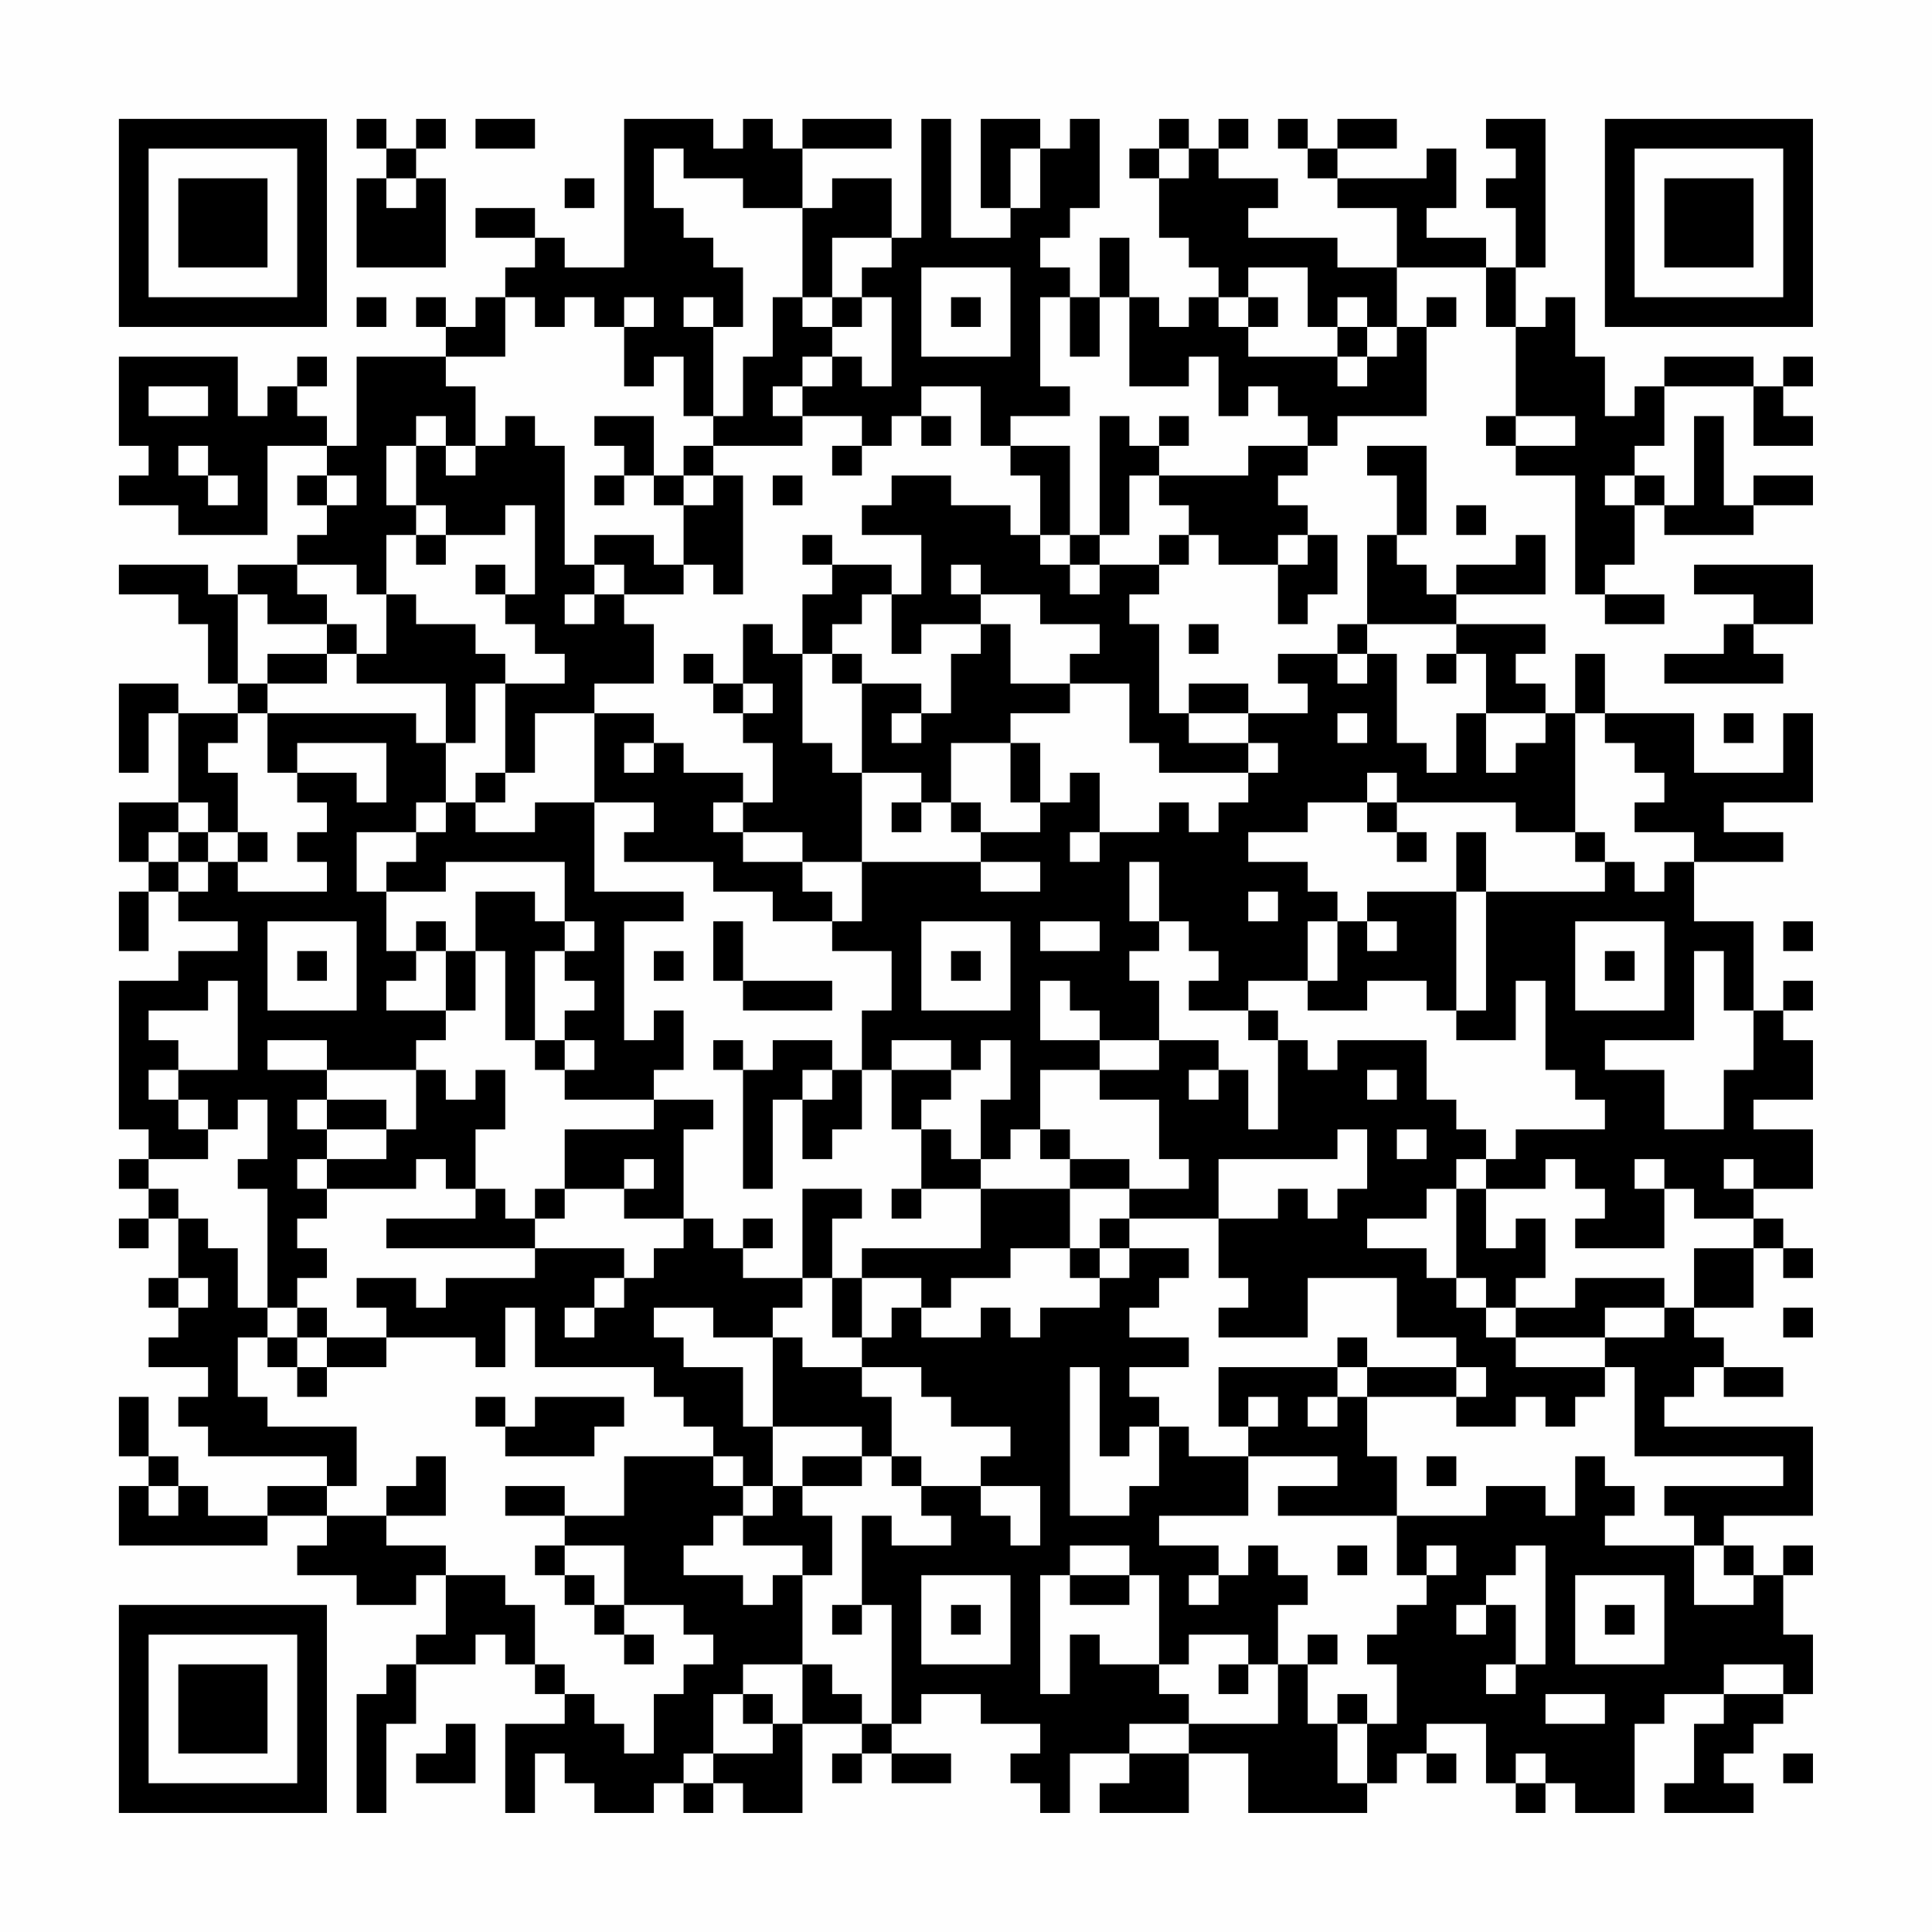 <?xml version="1.0" encoding="UTF-8"?>
<svg xmlns="http://www.w3.org/2000/svg" version="1.1" width="300" height="300" viewBox="0 0 300 300"><rect x="0" y="0" width="300" height="300" fill="#fefefe"/><g transform="scale(4.615)"><g transform="translate(4,4)"><path fill-rule="evenodd" d="M8 0L8 1L9 1L9 2L8 2L8 5L11 5L11 2L10 2L10 1L11 1L11 0L10 0L10 1L9 1L9 0ZM12 0L12 1L14 1L14 0ZM17 0L17 5L15 5L15 4L14 4L14 3L12 3L12 4L14 4L14 5L13 5L13 6L12 6L12 7L11 7L11 6L10 6L10 7L11 7L11 8L8 8L8 11L7 11L7 10L6 10L6 9L7 9L7 8L6 8L6 9L5 9L5 10L4 10L4 8L0 8L0 11L1 11L1 12L0 12L0 13L2 13L2 14L5 14L5 11L7 11L7 12L6 12L6 13L7 13L7 14L6 14L6 15L4 15L4 16L3 16L3 15L0 15L0 16L2 16L2 17L3 17L3 19L4 19L4 20L2 20L2 19L0 19L0 22L1 22L1 20L2 20L2 23L0 23L0 25L1 25L1 26L0 26L0 28L1 28L1 26L2 26L2 27L4 27L4 28L2 28L2 29L0 29L0 34L1 34L1 35L0 35L0 36L1 36L1 37L0 37L0 38L1 38L1 37L2 37L2 39L1 39L1 40L2 40L2 41L1 41L1 42L3 42L3 43L2 43L2 44L3 44L3 45L7 45L7 46L5 46L5 47L3 47L3 46L2 46L2 45L1 45L1 43L0 43L0 45L1 45L1 46L0 46L0 48L5 48L5 47L7 47L7 48L6 48L6 49L8 49L8 50L10 50L10 49L11 49L11 51L10 51L10 52L9 52L9 53L8 53L8 57L9 57L9 54L10 54L10 52L12 52L12 51L13 51L13 52L14 52L14 53L15 53L15 54L13 54L13 57L14 57L14 55L15 55L15 56L16 56L16 57L18 57L18 56L19 56L19 57L20 57L20 56L21 56L21 57L23 57L23 54L25 54L25 55L24 55L24 56L25 56L25 55L26 55L26 56L28 56L28 55L26 55L26 54L27 54L27 53L29 53L29 54L31 54L31 55L30 55L30 56L31 56L31 57L32 57L32 55L34 55L34 56L33 56L33 57L36 57L36 55L38 55L38 57L42 57L42 56L43 56L43 55L44 55L44 56L45 56L45 55L44 55L44 54L46 54L46 56L47 56L47 57L48 57L48 56L49 56L49 57L51 57L51 54L52 54L52 53L54 53L54 54L53 54L53 56L52 56L52 57L55 57L55 56L54 56L54 55L55 55L55 54L56 54L56 53L57 53L57 51L56 51L56 49L57 49L57 48L56 48L56 49L55 49L55 48L54 48L54 47L57 47L57 44L52 44L52 43L53 43L53 42L54 42L54 43L56 43L56 42L54 42L54 41L53 41L53 40L55 40L55 38L56 38L56 39L57 39L57 38L56 38L56 37L55 37L55 36L57 36L57 34L55 34L55 33L57 33L57 31L56 31L56 30L57 30L57 29L56 29L56 30L55 30L55 27L53 27L53 25L56 25L56 24L54 24L54 23L57 23L57 20L56 20L56 22L53 22L53 20L50 20L50 18L49 18L49 20L48 20L48 19L47 19L47 18L48 18L48 17L45 17L45 16L48 16L48 14L47 14L47 15L45 15L45 16L44 16L44 15L43 15L43 14L44 14L44 11L42 11L42 12L43 12L43 14L42 14L42 17L41 17L41 18L39 18L39 19L40 19L40 20L38 20L38 19L36 19L36 20L35 20L35 17L34 17L34 16L35 16L35 15L36 15L36 14L37 14L37 15L39 15L39 17L40 17L40 16L41 16L41 14L40 14L40 13L39 13L39 12L40 12L40 11L41 11L41 10L44 10L44 7L45 7L45 6L44 6L44 7L43 7L43 5L46 5L46 7L47 7L47 10L46 10L46 11L47 11L47 12L49 12L49 16L50 16L50 17L52 17L52 16L50 16L50 15L51 15L51 13L52 13L52 14L55 14L55 13L57 13L57 12L55 12L55 13L54 13L54 10L53 10L53 13L52 13L52 12L51 12L51 11L52 11L52 9L55 9L55 11L57 11L57 10L56 10L56 9L57 9L57 8L56 8L56 9L55 9L55 8L52 8L52 9L51 9L51 10L50 10L50 8L49 8L49 6L48 6L48 7L47 7L47 5L48 5L48 0L46 0L46 1L47 1L47 2L46 2L46 3L47 3L47 5L46 5L46 4L44 4L44 3L45 3L45 1L44 1L44 2L41 2L41 1L43 1L43 0L41 0L41 1L40 1L40 0L39 0L39 1L40 1L40 2L41 2L41 3L43 3L43 5L41 5L41 4L38 4L38 3L39 3L39 2L37 2L37 1L38 1L38 0L37 0L37 1L36 1L36 0L35 0L35 1L34 1L34 2L35 2L35 4L36 4L36 5L37 5L37 6L36 6L36 7L35 7L35 6L34 6L34 4L33 4L33 6L32 6L32 5L31 5L31 4L32 4L32 3L33 3L33 0L32 0L32 1L31 1L31 0L29 0L29 3L30 3L30 4L28 4L28 0L27 0L27 4L26 4L26 2L24 2L24 3L23 3L23 1L26 1L26 0L23 0L23 1L22 1L22 0L21 0L21 1L20 1L20 0ZM18 1L18 3L19 3L19 4L20 4L20 5L21 5L21 7L20 7L20 6L19 6L19 7L20 7L20 10L19 10L19 8L18 8L18 9L17 9L17 7L18 7L18 6L17 6L17 7L16 7L16 6L15 6L15 7L14 7L14 6L13 6L13 8L11 8L11 9L12 9L12 11L11 11L11 10L10 10L10 11L9 11L9 13L10 13L10 14L9 14L9 16L8 16L8 15L6 15L6 16L7 16L7 17L5 17L5 16L4 16L4 19L5 19L5 20L4 20L4 21L3 21L3 22L4 22L4 24L3 24L3 23L2 23L2 24L1 24L1 25L2 25L2 26L3 26L3 25L4 25L4 26L7 26L7 25L6 25L6 24L7 24L7 23L6 23L6 22L8 22L8 23L9 23L9 21L6 21L6 22L5 22L5 20L10 20L10 21L11 21L11 23L10 23L10 24L8 24L8 26L9 26L9 28L10 28L10 29L9 29L9 30L11 30L11 31L10 31L10 32L7 32L7 31L5 31L5 32L7 32L7 33L6 33L6 34L7 34L7 35L6 35L6 36L7 36L7 37L6 37L6 38L7 38L7 39L6 39L6 40L5 40L5 36L4 36L4 35L5 35L5 33L4 33L4 34L3 34L3 33L2 33L2 32L4 32L4 29L3 29L3 30L1 30L1 31L2 31L2 32L1 32L1 33L2 33L2 34L3 34L3 35L1 35L1 36L2 36L2 37L3 37L3 38L4 38L4 40L5 40L5 41L4 41L4 43L5 43L5 44L8 44L8 46L7 46L7 47L9 47L9 48L11 48L11 49L13 49L13 50L14 50L14 52L15 52L15 53L16 53L16 54L17 54L17 55L18 55L18 53L19 53L19 52L20 52L20 51L19 51L19 50L17 50L17 48L15 48L15 47L17 47L17 45L20 45L20 46L21 46L21 47L20 47L20 48L19 48L19 49L21 49L21 50L22 50L22 49L23 49L23 52L21 52L21 53L20 53L20 55L19 55L19 56L20 56L20 55L22 55L22 54L23 54L23 52L24 52L24 53L25 53L25 54L26 54L26 50L25 50L25 47L26 47L26 48L28 48L28 47L27 47L27 46L29 46L29 47L30 47L30 48L31 48L31 46L29 46L29 45L30 45L30 44L28 44L28 43L27 43L27 42L25 42L25 41L26 41L26 40L27 40L27 41L29 41L29 40L30 40L30 41L31 41L31 40L33 40L33 39L34 39L34 38L36 38L36 39L35 39L35 40L34 40L34 41L36 41L36 42L34 42L34 43L35 43L35 44L34 44L34 45L33 45L33 42L32 42L32 47L34 47L34 46L35 46L35 44L36 44L36 45L38 45L38 47L35 47L35 48L37 48L37 49L36 49L36 50L37 50L37 49L38 49L38 48L39 48L39 49L40 49L40 50L39 50L39 52L38 52L38 51L36 51L36 52L35 52L35 49L34 49L34 48L32 48L32 49L31 49L31 53L32 53L32 51L33 51L33 52L35 52L35 53L36 53L36 54L34 54L34 55L36 55L36 54L39 54L39 52L40 52L40 54L41 54L41 56L42 56L42 54L43 54L43 52L42 52L42 51L43 51L43 50L44 50L44 49L45 49L45 48L44 48L44 49L43 49L43 47L46 47L46 46L48 46L48 47L49 47L49 45L50 45L50 46L51 46L51 47L50 47L50 48L53 48L53 50L55 50L55 49L54 49L54 48L53 48L53 47L52 47L52 46L56 46L56 45L51 45L51 42L50 42L50 41L52 41L52 40L53 40L53 38L55 38L55 37L53 37L53 36L52 36L52 35L51 35L51 36L52 36L52 38L49 38L49 37L50 37L50 36L49 36L49 35L48 35L48 36L46 36L46 35L47 35L47 34L50 34L50 33L49 33L49 32L48 32L48 29L47 29L47 31L45 31L45 30L46 30L46 26L50 26L50 25L51 25L51 26L52 26L52 25L53 25L53 24L51 24L51 23L52 23L52 22L51 22L51 21L50 21L50 20L49 20L49 24L47 24L47 23L43 23L43 22L42 22L42 23L40 23L40 24L38 24L38 25L40 25L40 26L41 26L41 27L40 27L40 29L38 29L38 30L36 30L36 29L37 29L37 28L36 28L36 27L35 27L35 25L34 25L34 27L35 27L35 28L34 28L34 29L35 29L35 31L33 31L33 30L32 30L32 29L31 29L31 31L33 31L33 32L31 32L31 34L30 34L30 35L29 35L29 33L30 33L30 31L29 31L29 32L28 32L28 31L26 31L26 32L25 32L25 30L26 30L26 28L24 28L24 27L25 27L25 25L29 25L29 26L31 26L31 25L29 25L29 24L31 24L31 23L32 23L32 22L33 22L33 24L32 24L32 25L33 25L33 24L35 24L35 23L36 23L36 24L37 24L37 23L38 23L38 22L39 22L39 21L38 21L38 20L36 20L36 21L38 21L38 22L35 22L35 21L34 21L34 19L32 19L32 18L33 18L33 17L31 17L31 16L29 16L29 15L28 15L28 16L29 16L29 17L27 17L27 18L26 18L26 16L27 16L27 14L25 14L25 13L26 13L26 12L28 12L28 13L30 13L30 14L31 14L31 15L32 15L32 16L33 16L33 15L35 15L35 14L36 14L36 13L35 13L35 12L38 12L38 11L40 11L40 10L39 10L39 9L38 9L38 10L37 10L37 8L36 8L36 9L34 9L34 6L33 6L33 8L32 8L32 6L31 6L31 9L32 9L32 10L30 10L30 11L29 11L29 9L27 9L27 10L26 10L26 11L25 11L25 10L23 10L23 9L24 9L24 8L25 8L25 9L26 9L26 6L25 6L25 5L26 5L26 4L24 4L24 6L23 6L23 3L21 3L21 2L19 2L19 1ZM30 1L30 3L31 3L31 1ZM35 1L35 2L36 2L36 1ZM9 2L9 3L10 3L10 2ZM15 2L15 3L16 3L16 2ZM27 5L27 8L30 8L30 5ZM38 5L38 6L37 6L37 7L38 7L38 8L41 8L41 9L42 9L42 8L43 8L43 7L42 7L42 6L41 6L41 7L40 7L40 5ZM8 6L8 7L9 7L9 6ZM22 6L22 8L21 8L21 10L20 10L20 11L19 11L19 12L18 12L18 10L16 10L16 11L17 11L17 12L16 12L16 13L17 13L17 12L18 12L18 13L19 13L19 15L18 15L18 14L16 14L16 15L15 15L15 11L14 11L14 10L13 10L13 11L12 11L12 12L11 12L11 11L10 11L10 13L11 13L11 14L10 14L10 15L11 15L11 14L13 14L13 13L14 13L14 16L13 16L13 15L12 15L12 16L13 16L13 17L14 17L14 18L15 18L15 19L13 19L13 18L12 18L12 17L10 17L10 16L9 16L9 18L8 18L8 17L7 17L7 18L5 18L5 19L7 19L7 18L8 18L8 19L11 19L11 21L12 21L12 19L13 19L13 22L12 22L12 23L11 23L11 24L10 24L10 25L9 25L9 26L11 26L11 25L15 25L15 27L14 27L14 26L12 26L12 28L11 28L11 27L10 27L10 28L11 28L11 30L12 30L12 28L13 28L13 31L14 31L14 32L15 32L15 33L18 33L18 34L15 34L15 36L14 36L14 37L13 37L13 36L12 36L12 34L13 34L13 32L12 32L12 33L11 33L11 32L10 32L10 34L9 34L9 33L7 33L7 34L9 34L9 35L7 35L7 36L10 36L10 35L11 35L11 36L12 36L12 37L9 37L9 38L14 38L14 39L11 39L11 40L10 40L10 39L8 39L8 40L9 40L9 41L7 41L7 40L6 40L6 41L5 41L5 42L6 42L6 43L7 43L7 42L9 42L9 41L12 41L12 42L13 42L13 40L14 40L14 42L18 42L18 43L19 43L19 44L20 44L20 45L21 45L21 46L22 46L22 47L21 47L21 48L23 48L23 49L24 49L24 47L23 47L23 46L25 46L25 45L26 45L26 46L27 46L27 45L26 45L26 43L25 43L25 42L23 42L23 41L22 41L22 40L23 40L23 39L24 39L24 41L25 41L25 39L27 39L27 40L28 40L28 39L30 39L30 38L32 38L32 39L33 39L33 38L34 38L34 37L37 37L37 39L38 39L38 40L37 40L37 41L40 41L40 39L43 39L43 41L45 41L45 42L42 42L42 41L41 41L41 42L37 42L37 44L38 44L38 45L41 45L41 46L39 46L39 47L43 47L43 45L42 45L42 43L45 43L45 44L47 44L47 43L48 43L48 44L49 44L49 43L50 43L50 42L47 42L47 41L50 41L50 40L52 40L52 39L49 39L49 40L47 40L47 39L48 39L48 37L47 37L47 38L46 38L46 36L45 36L45 35L46 35L46 34L45 34L45 33L44 33L44 31L41 31L41 32L40 32L40 31L39 31L39 30L38 30L38 31L39 31L39 34L38 34L38 32L37 32L37 31L35 31L35 32L33 32L33 33L35 33L35 35L36 35L36 36L34 36L34 35L32 35L32 34L31 34L31 35L32 35L32 36L29 36L29 35L28 35L28 34L27 34L27 33L28 33L28 32L26 32L26 34L27 34L27 36L26 36L26 37L27 37L27 36L29 36L29 38L25 38L25 39L24 39L24 37L25 37L25 36L23 36L23 39L21 39L21 38L22 38L22 37L21 37L21 38L20 38L20 37L19 37L19 34L20 34L20 33L18 33L18 32L19 32L19 30L18 30L18 31L17 31L17 27L19 27L19 26L16 26L16 23L18 23L18 24L17 24L17 25L20 25L20 26L22 26L22 27L24 27L24 26L23 26L23 25L25 25L25 22L27 22L27 23L26 23L26 24L27 24L27 23L28 23L28 24L29 24L29 23L28 23L28 21L30 21L30 23L31 23L31 21L30 21L30 20L32 20L32 19L30 19L30 17L29 17L29 18L28 18L28 20L27 20L27 19L25 19L25 18L24 18L24 17L25 17L25 16L26 16L26 15L24 15L24 14L23 14L23 15L24 15L24 16L23 16L23 18L22 18L22 17L21 17L21 19L20 19L20 18L19 18L19 19L20 19L20 20L21 20L21 21L22 21L22 23L21 23L21 22L19 22L19 21L18 21L18 20L16 20L16 19L18 19L18 17L17 17L17 16L19 16L19 15L20 15L20 16L21 16L21 12L20 12L20 11L23 11L23 10L22 10L22 9L23 9L23 8L24 8L24 7L25 7L25 6L24 6L24 7L23 7L23 6ZM28 6L28 7L29 7L29 6ZM38 6L38 7L39 7L39 6ZM41 7L41 8L42 8L42 7ZM1 9L1 10L3 10L3 9ZM27 10L27 11L28 11L28 10ZM33 10L33 14L32 14L32 11L30 11L30 12L31 12L31 14L32 14L32 15L33 15L33 14L34 14L34 12L35 12L35 11L36 11L36 10L35 10L35 11L34 11L34 10ZM47 10L47 11L49 11L49 10ZM2 11L2 12L3 12L3 13L4 13L4 12L3 12L3 11ZM24 11L24 12L25 12L25 11ZM7 12L7 13L8 13L8 12ZM19 12L19 13L20 13L20 12ZM22 12L22 13L23 13L23 12ZM50 12L50 13L51 13L51 12ZM45 13L45 14L46 14L46 13ZM39 14L39 15L40 15L40 14ZM16 15L16 16L15 16L15 17L16 17L16 16L17 16L17 15ZM53 15L53 16L55 16L55 17L54 17L54 18L52 18L52 19L56 19L56 18L55 18L55 17L57 17L57 15ZM36 17L36 18L37 18L37 17ZM42 17L42 18L41 18L41 19L42 19L42 18L43 18L43 21L44 21L44 22L45 22L45 20L46 20L46 22L47 22L47 21L48 21L48 20L46 20L46 18L45 18L45 17ZM23 18L23 21L24 21L24 22L25 22L25 19L24 19L24 18ZM44 18L44 19L45 19L45 18ZM21 19L21 20L22 20L22 19ZM14 20L14 22L13 22L13 23L12 23L12 24L14 24L14 23L16 23L16 20ZM26 20L26 21L27 21L27 20ZM41 20L41 21L42 21L42 20ZM54 20L54 21L55 21L55 20ZM17 21L17 22L18 22L18 21ZM20 23L20 24L21 24L21 25L23 25L23 24L21 24L21 23ZM42 23L42 24L43 24L43 25L44 25L44 24L43 24L43 23ZM2 24L2 25L3 25L3 24ZM4 24L4 25L5 25L5 24ZM45 24L45 26L42 26L42 27L41 27L41 29L40 29L40 30L42 30L42 29L44 29L44 30L45 30L45 26L46 26L46 24ZM49 24L49 25L50 25L50 24ZM38 26L38 27L39 27L39 26ZM5 27L5 30L8 30L8 27ZM15 27L15 28L14 28L14 31L15 31L15 32L16 32L16 31L15 31L15 30L16 30L16 29L15 29L15 28L16 28L16 27ZM20 27L20 29L21 29L21 30L24 30L24 29L21 29L21 27ZM27 27L27 30L30 30L30 27ZM31 27L31 28L33 28L33 27ZM42 27L42 28L43 28L43 27ZM49 27L49 30L52 30L52 27ZM56 27L56 28L57 28L57 27ZM6 28L6 29L7 29L7 28ZM18 28L18 29L19 29L19 28ZM28 28L28 29L29 29L29 28ZM50 28L50 29L51 29L51 28ZM53 28L53 31L50 31L50 32L52 32L52 34L54 34L54 32L55 32L55 30L54 30L54 28ZM20 31L20 32L21 32L21 36L22 36L22 33L23 33L23 35L24 35L24 34L25 34L25 32L24 32L24 31L22 31L22 32L21 32L21 31ZM23 32L23 33L24 33L24 32ZM36 32L36 33L37 33L37 32ZM42 32L42 33L43 33L43 32ZM41 34L41 35L37 35L37 37L39 37L39 36L40 36L40 37L41 37L41 36L42 36L42 34ZM43 34L43 35L44 35L44 34ZM17 35L17 36L15 36L15 37L14 37L14 38L17 38L17 39L16 39L16 40L15 40L15 41L16 41L16 40L17 40L17 39L18 39L18 38L19 38L19 37L17 37L17 36L18 36L18 35ZM54 35L54 36L55 36L55 35ZM32 36L32 38L33 38L33 37L34 37L34 36ZM44 36L44 37L42 37L42 38L44 38L44 39L45 39L45 40L46 40L46 41L47 41L47 40L46 40L46 39L45 39L45 36ZM2 39L2 40L3 40L3 39ZM18 40L18 41L19 41L19 42L21 42L21 44L22 44L22 46L23 46L23 45L25 45L25 44L22 44L22 41L20 41L20 40ZM56 40L56 41L57 41L57 40ZM6 41L6 42L7 42L7 41ZM41 42L41 43L40 43L40 44L41 44L41 43L42 43L42 42ZM45 42L45 43L46 43L46 42ZM12 43L12 44L13 44L13 45L16 45L16 44L17 44L17 43L14 43L14 44L13 44L13 43ZM38 43L38 44L39 44L39 43ZM10 45L10 46L9 46L9 47L11 47L11 45ZM44 45L44 46L45 46L45 45ZM1 46L1 47L2 47L2 46ZM13 46L13 47L15 47L15 46ZM14 48L14 49L15 49L15 50L16 50L16 51L17 51L17 52L18 52L18 51L17 51L17 50L16 50L16 49L15 49L15 48ZM41 48L41 49L42 49L42 48ZM47 48L47 49L46 49L46 50L45 50L45 51L46 51L46 50L47 50L47 52L46 52L46 53L47 53L47 52L48 52L48 48ZM27 49L27 52L30 52L30 49ZM32 49L32 50L34 50L34 49ZM49 49L49 52L52 52L52 49ZM24 50L24 51L25 51L25 50ZM28 50L28 51L29 51L29 50ZM50 50L50 51L51 51L51 50ZM40 51L40 52L41 52L41 51ZM37 52L37 53L38 53L38 52ZM54 52L54 53L56 53L56 52ZM21 53L21 54L22 54L22 53ZM41 53L41 54L42 54L42 53ZM48 53L48 54L50 54L50 53ZM11 54L11 55L10 55L10 56L12 56L12 54ZM47 55L47 56L48 56L48 55ZM56 55L56 56L57 56L57 55ZM0 0L0 7L7 7L7 0ZM1 1L1 6L6 6L6 1ZM2 2L2 5L5 5L5 2ZM50 0L50 7L57 7L57 0ZM51 1L51 6L56 6L56 1ZM52 2L52 5L55 5L55 2ZM0 50L0 57L7 57L7 50ZM1 51L1 56L6 56L6 51ZM2 52L2 55L5 55L5 52Z" fill="#000000"/></g></g></svg>
